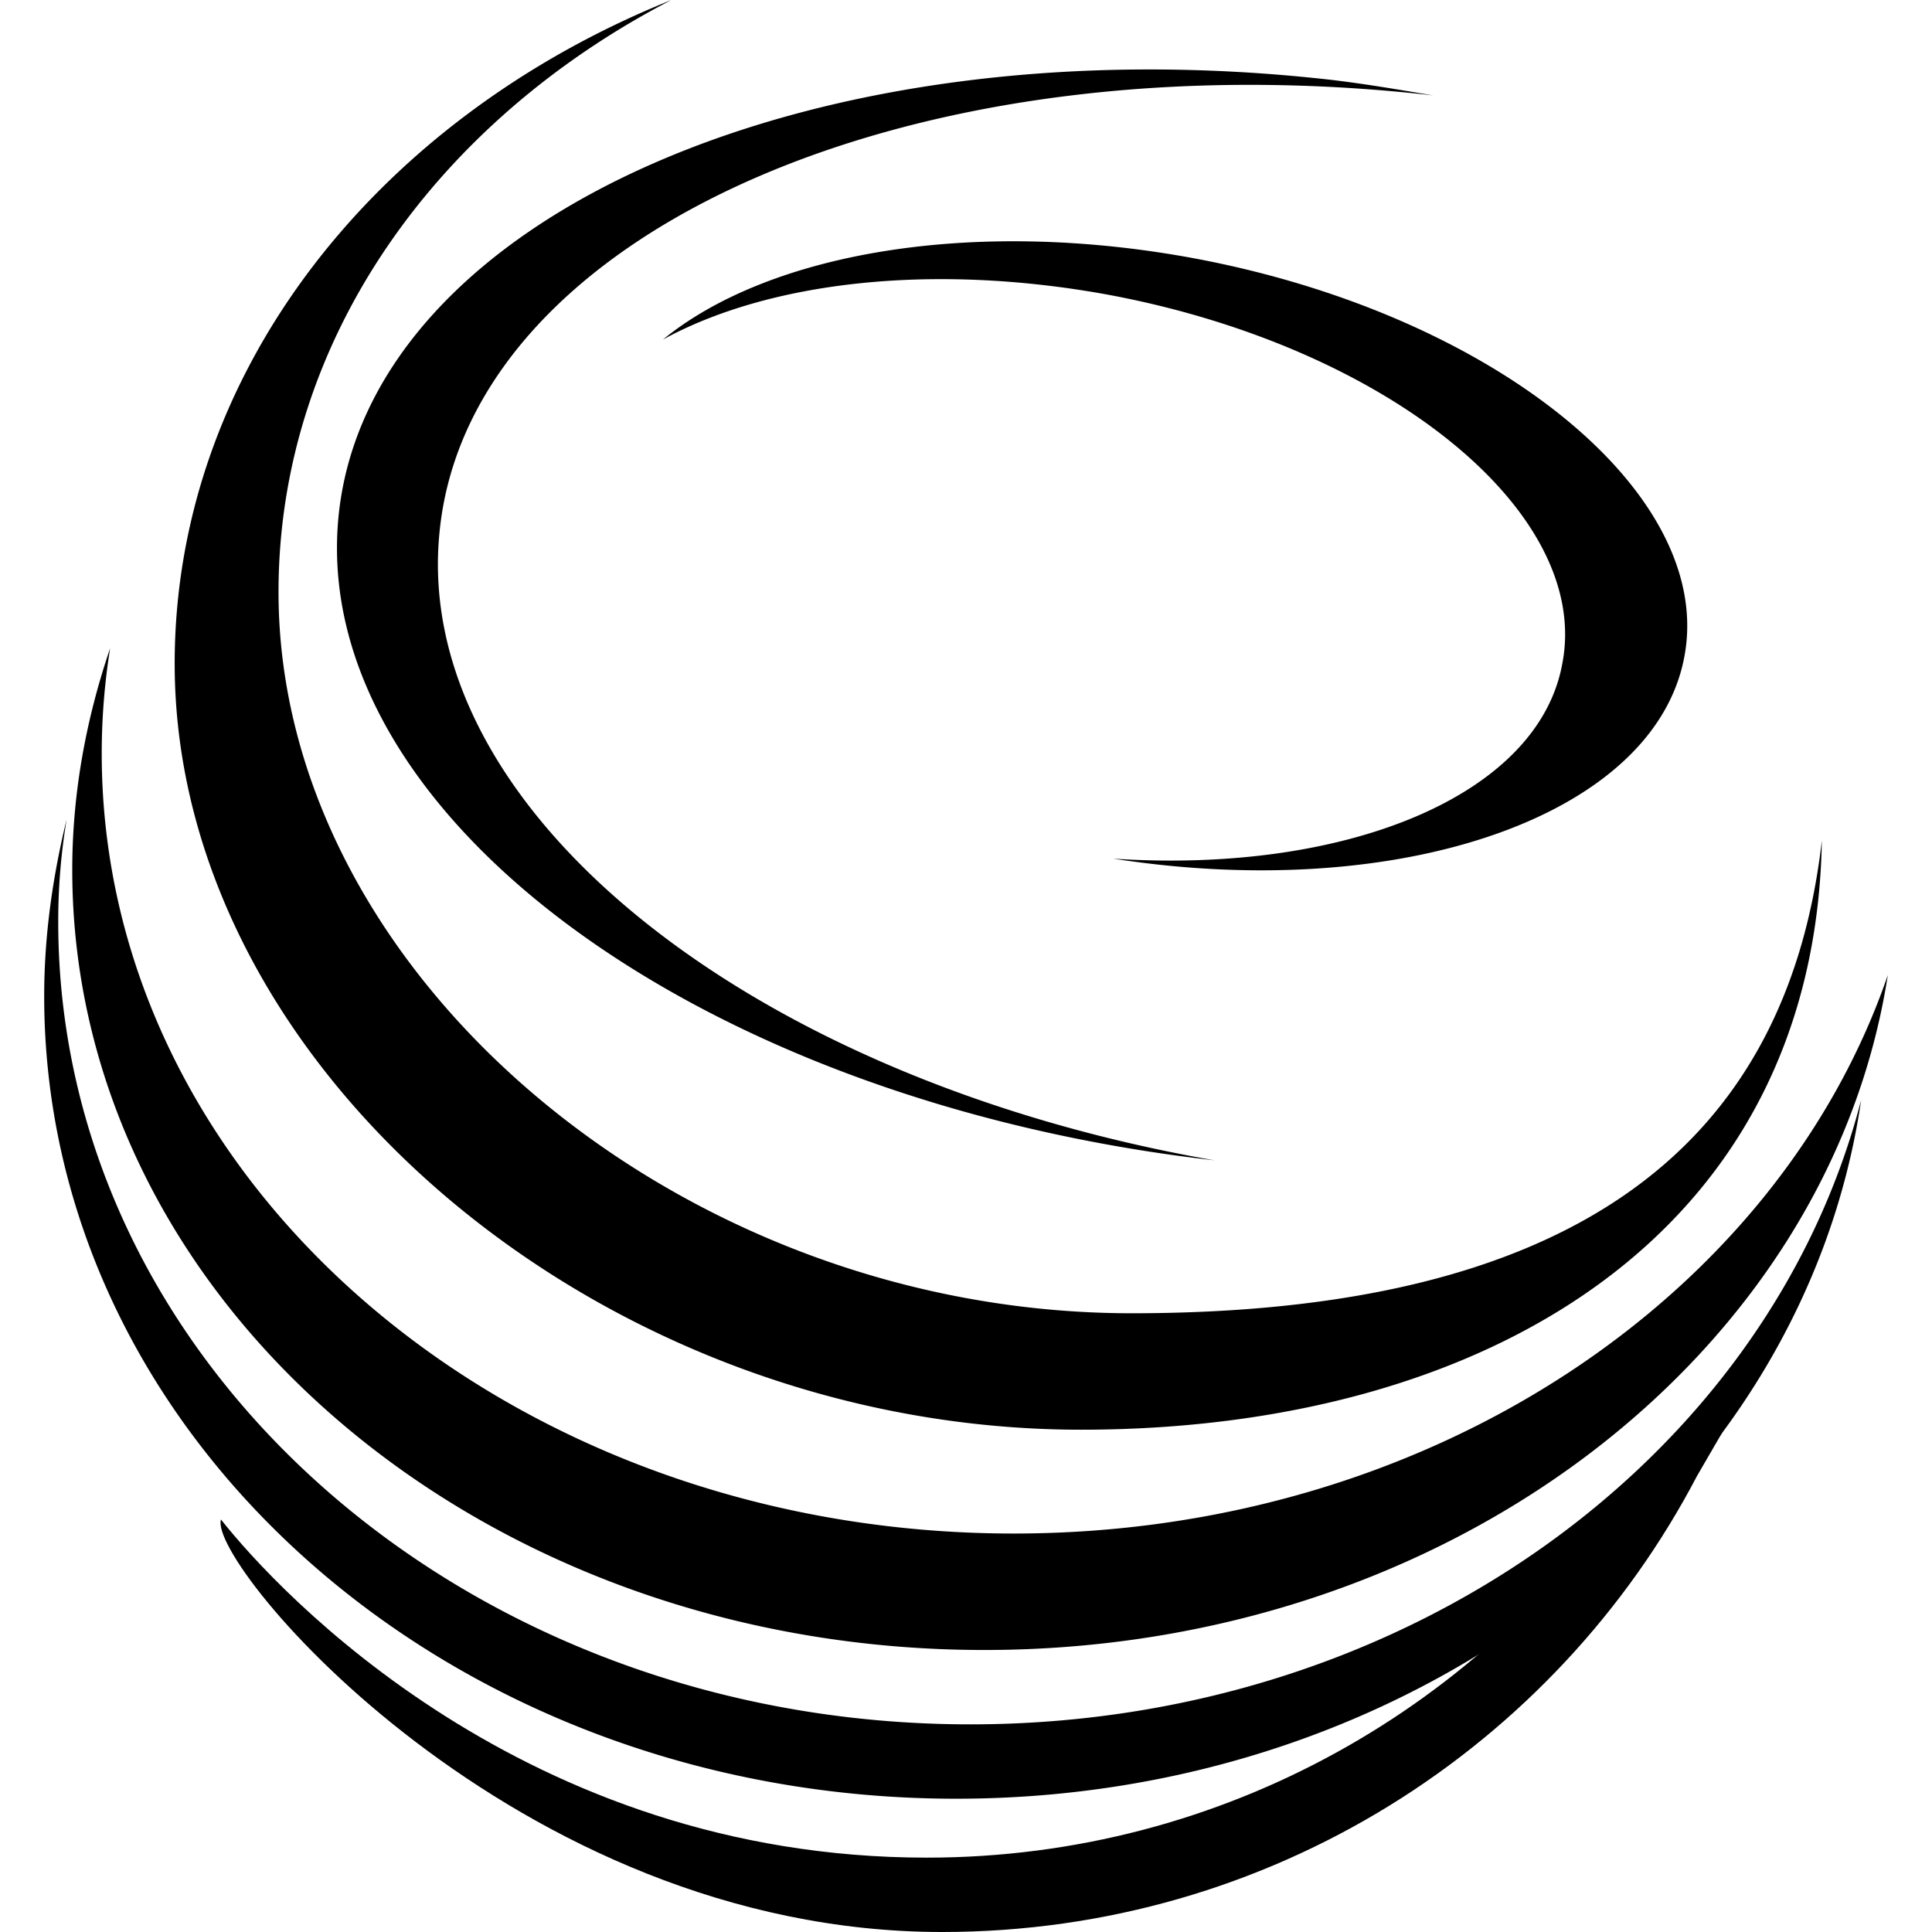 <svg xmlns="http://www.w3.org/2000/svg" viewBox="0 0 150 150" width="150" height="150"><g stroke-width=".918"><path d="M92.647 20.044c-17.102-3.16-32.898-.436-41.176 6.318 8.17-4.467 20.806-5.992 34.531-3.486 21.678 4.03 37.582 16.884 35.294 28.65-1.852 10.239-16.775 16.339-34.858 15.14 22.44 3.487 42.048-3.376 44.335-15.686 2.397-12.636-14.705-26.58-38.126-30.936zM34.15 41.068c2.506-23.203 37.037-38.236 77.125-33.66-2.615-.436-5.12-.872-7.844-1.199-40.087-4.575-74.618 10.567-77.124 33.66-2.505 23.203 27.887 45.643 67.974 50.218-36.166-6.318-62.527-27.342-60.13-49.02zm53.704 60.893c-35.076 0-66.23-26.362-66.23-55.992 0-19.498 12.2-36.492 30.5-45.969-22.767 9.15-38.562 28.758-38.562 51.525 0 31.482 33.224 59.477 70.37 59.477 31.264 0 56.972-15.033 57.517-45.751-2.832 24.618-20.37 36.71-53.595 36.71zm-9.15 17.102c-39.107 0-70.806-27.124-70.806-60.566a51.634 51.634 0 01.653-8.17C6.7 55.773 5.61 61.547 5.61 67.538c0 33.442 31.7 60.567 70.806 60.567 35.948 0 65.577-22.876 70.153-52.397-8.606 25.055-35.73 43.355-67.865 43.355zm-3.377 14.815c-39.107 0-70.806-27.887-70.806-62.31a47.963 47.963 0 01.653-7.951c-1.089 4.466-1.743 9.041-1.743 13.725 0 34.423 31.7 62.31 70.806 62.31 36.057 0 65.796-23.639 70.262-54.249-7.19 27.778-35.403 48.475-69.172 48.475z"/><path d="M127.179 114.488c-11.874 17.865-32.135 29.739-55.23 29.739-31.154 0-50.326-20.589-54.792-26.253C16.067 121.35 39.924 150 73.148 150c25.49 0 47.604-14.38 58.606-35.403l1.96-3.377z"/></g></svg>